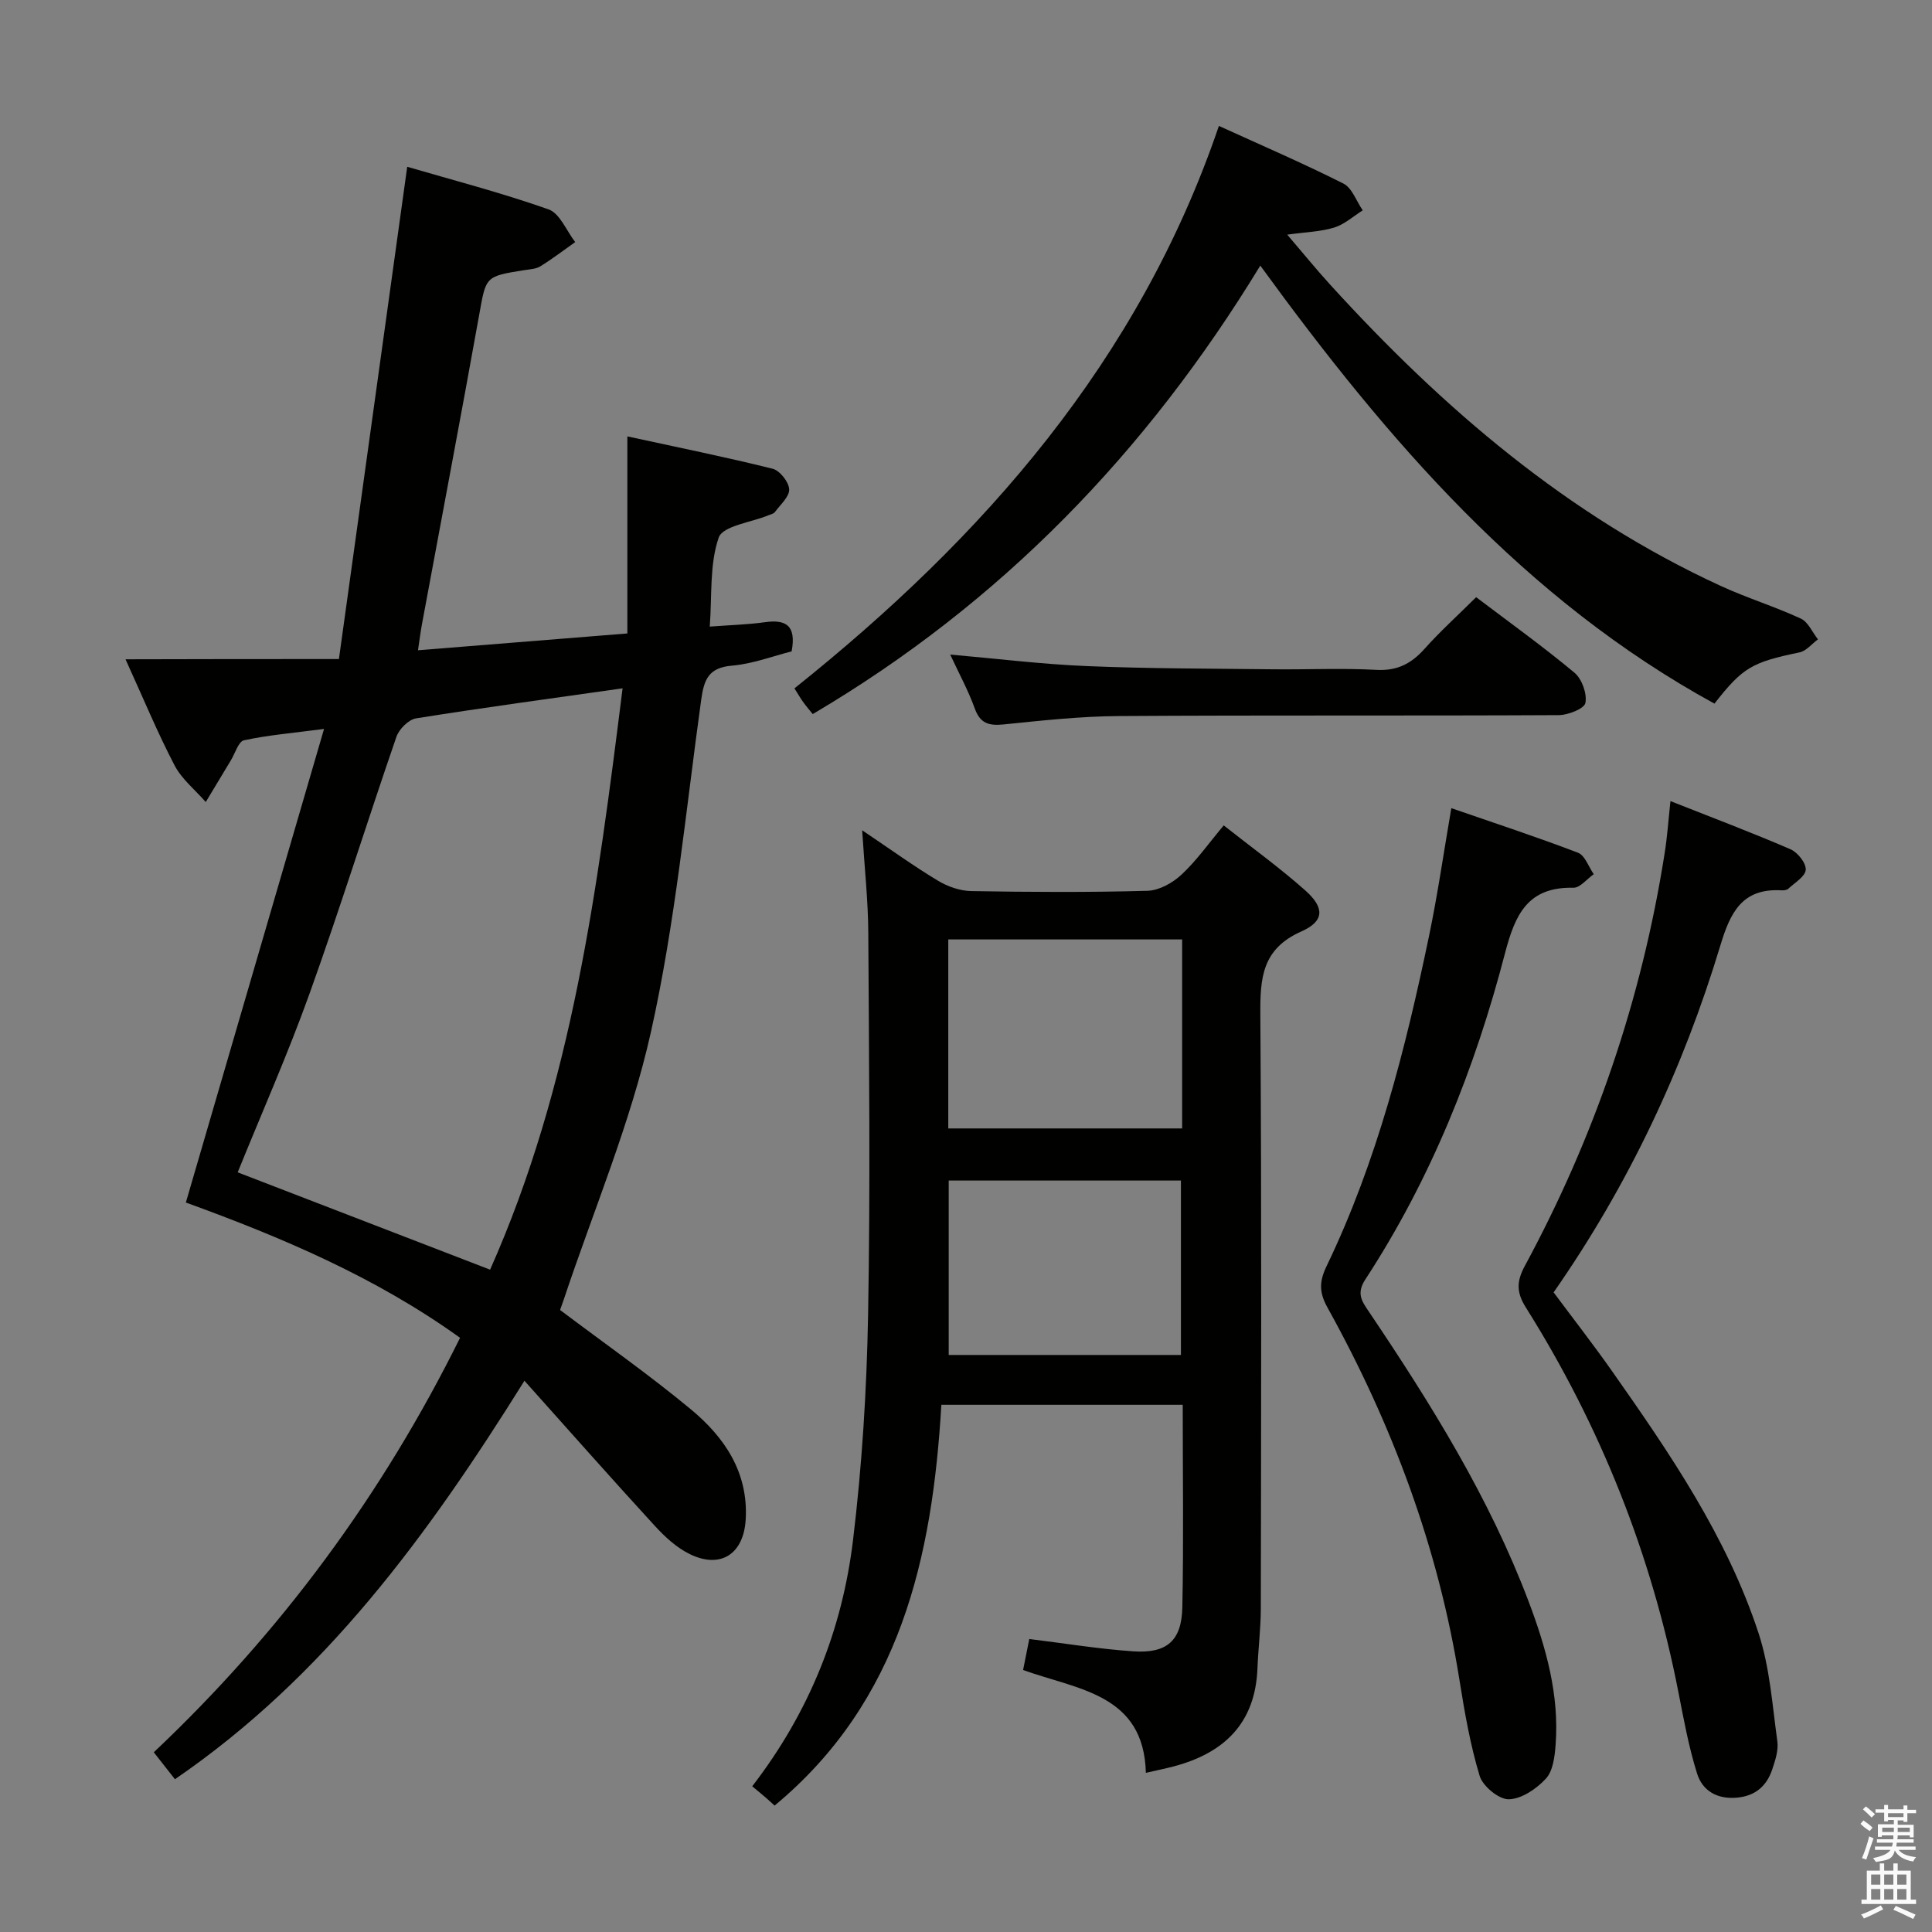 <svg enable-background="new 0 0 400 400" viewBox="0 0 400 400" xmlns="http://www.w3.org/2000/svg"><rect x="0" y="0" width="400" height="400" fill="#808080" stroke="none"/><path d="m385.2 377.6.6-.7c.6.4 1.3.9 1.9 1.5l-.6.7c-.8-.5-1.4-1-1.9-1.5zm.3 7.1c.6-1.4 1.1-2.9 1.5-4.5.3.1.6.3.9.4-.5 1.4-1 2.9-1.5 4.4zm.2-10.1.6-.6c.7.5 1.3 1.1 1.9 1.6l-.7.7c-.6-.6-1.2-1.2-1.8-1.7zm8.4-.8h.8v.9h1.8v.7h-1.8v1.8h-.8v-.3h-1.2v.9h3.3v2.6h-.8v-.4h-2.5c0 .3 0 .6-.1.8h3.4v.7h-3.5c0 .3-.1.6-.1.8h4v.7h-3.5c.7.9 1.9 1.3 3.6 1.5-.2.2-.4.5-.6.9-1.9-.3-3.2-1.1-3.8-2.3-.5 2.1-1.8 2-3.9 2.4-.2-.3-.4-.5-.6-.8 1.9-.4 3.1-.9 3.6-1.7h-3.2v-.7h3.5c.1-.2.1-.5.2-.8h-3.3v-.7h3.4c0-.2 0-.5 0-.8h-2.4v.3h-.8v-2.6h3.3v-.9h-1.2v.3h-.8v-1.8h-1.8v-.7h1.8v-.9h.8v.9h3.2zm-4.4 5.5h2.4c0-.3 0-.6 0-.9h-2.4zm1.2-3.1h3.2v-.8h-3.2zm4.4 2.2h-2.4v.9h2.5v-.9z" fill="#fafafb"/><path d="m389.2 385.8h.9v1.5h1.9v-1.5h.9v1.5h2.7v6h1.1v.9h-11.3v-.9h1.1v-6h2.7zm.2 8.7.5.8c-1.2.6-2.5 1.3-4 1.9-.2-.3-.3-.6-.6-.8 1.6-.6 3-1.3 4.1-1.9zm-2-4.3h1.9v-2.1h-1.9zm0 3.1h1.9v-2.2h-1.9zm2.7-3.1h1.9v-2.1h-1.9zm0 3.1h1.9v-2.2h-1.9zm2.4 1.3c1.4.6 2.7 1.2 4.1 1.8l-.5.9c-1.5-.7-2.8-1.4-4.1-1.9zm2.2-6.5h-1.9v2.1h1.9zm-1.9 5.2h1.9v-2.2h-1.9z" fill="#fafafb"/><g fill="#010100"><path d="m70.17 136.45c4.8-34.6 9.42-67.93 14.14-101.92 9.37 2.74 19.46 5.36 29.27 8.82 2.34.83 3.7 4.44 5.51 6.77-2.4 1.69-4.73 3.48-7.22 5.02-.94.58-2.23.61-3.38.8-8.08 1.28-7.86 1.32-9.28 9.25-3.84 21.37-7.9 42.7-11.85 64.05-.29 1.58-.49 3.17-.82 5.39 14.61-1.17 28.76-2.31 43.35-3.48 0-13.73 0-26.82 0-40.8 10.47 2.28 20.33 4.27 30.08 6.7 1.48.37 3.34 2.73 3.42 4.25s-1.82 3.17-2.94 4.7c-.26.36-.86.48-1.32.67-3.59 1.49-9.48 2.19-10.33 4.63-1.92 5.57-1.37 11.98-1.85 18.43 4.24-.32 7.85-.41 11.42-.91 4.27-.6 6.55.59 5.53 6.04-3.85.97-8.07 2.59-12.39 2.96-4.81.41-5.75 2.88-6.33 7.02-3.19 23-5.37 46.25-10.42 68.86-4.21 18.83-11.88 36.89-18.02 55.3-.26.77-.54 1.53-.78 2.22 9.15 6.89 18.41 13.38 27.08 20.57 6.96 5.77 11.91 13.03 11.35 22.78-.41 7.16-5.17 10.31-11.56 7.2-2.74-1.33-5.18-3.59-7.27-5.87-8.85-9.65-17.53-19.47-26.98-30.03-20.06 32.14-41.4 61.29-72.36 82.5-1.4-1.79-2.81-3.58-4.38-5.58 26.26-24.8 47.27-53.23 63.41-85.81-17.58-12.64-37.08-20.85-56.77-28.01 9.47-32.46 18.88-64.69 28.61-98.05-6.53.85-11.62 1.28-16.58 2.35-1.14.25-1.83 2.69-2.7 4.13-1.75 2.88-3.48 5.77-5.21 8.65-2.19-2.51-4.96-4.72-6.46-7.59-3.51-6.72-6.42-13.77-10.15-21.96 15.02-.05 29.06-.05 44.18-.05zm58.73 6.06c-14.84 2.11-28.82 3.99-42.76 6.22-1.56.25-3.52 2.23-4.07 3.83-6.11 17.72-11.69 35.62-18.02 53.26-4.47 12.45-9.85 24.58-14.84 36.9 17.48 6.74 34.85 13.44 52.26 20.15 17.01-38.24 22.22-78.85 27.43-120.36z"/><path d="m178.5 171.9c6.07 4.08 10.76 7.48 15.71 10.45 2.01 1.21 4.56 2.1 6.88 2.14 12.16.21 24.33.28 36.49-.06 2.41-.07 5.2-1.63 7.04-3.35 3.13-2.91 5.63-6.49 8.74-10.19 5.81 4.59 11.59 8.76 16.89 13.47 4 3.56 4 6.35-.83 8.49-8.15 3.62-8.53 9.65-8.48 17.22.28 40.99.16 81.99.1 122.98-.01 4.14-.54 8.28-.7 12.43-.46 11.32-6.91 17.47-17.32 20.23-1.75.46-3.53.82-5.78 1.34-.42-16.32-13.98-17.19-25.42-21.29.45-2.24.88-4.42 1.28-6.42 7.43.91 14.45 2.07 21.52 2.55 6.97.48 10.03-2.19 10.17-9.12.28-13.82.08-27.64.08-41.92-16.55 0-32.92 0-49.97 0-1.86 31.55-8.45 61.35-34.53 82.98-.56-.51-1.16-1.08-1.79-1.62-.88-.76-1.79-1.5-2.84-2.38 11.82-15.32 18.63-32.4 20.87-50.96 1.87-15.48 2.84-31.14 3.12-46.74.48-26.32.19-52.65.04-78.98-.03-6.59-.76-13.2-1.27-21.25zm66.25 22.6c-16.44 0-32.33 0-48.42 0v39.13h48.42c0-13.16 0-25.93 0-39.13zm-.25 86.03c0-12.29 0-24.28 0-36.11-16.32 0-32.2 0-48.08 0v36.11z"/><path d="m252.36 26.07c8.69 3.96 17.35 7.69 25.77 11.93 1.81.91 2.69 3.65 4.01 5.55-1.95 1.22-3.77 2.9-5.9 3.56-2.79.86-5.82.93-9.73 1.47 3.23 3.77 5.98 7.17 8.93 10.4 23.26 25.54 49.12 47.75 80.82 62.33 5.42 2.49 11.17 4.26 16.58 6.76 1.52.7 2.38 2.83 3.55 4.3-1.27.93-2.42 2.41-3.82 2.7-9.77 2.03-11.73 3.06-17.61 10.61-39.23-21.49-67.6-54.35-94.03-90.69-23.55 38.68-53.79 69.93-92.66 92.85-.56-.69-1.29-1.53-1.94-2.43-.58-.79-1.06-1.65-1.85-2.89 39.19-31.3 71.34-67.86 87.88-116.45z"/><path d="m300.48 167.32c8.81 3.05 17.6 5.93 26.23 9.23 1.44.55 2.19 2.92 3.26 4.44-1.41.98-2.84 2.84-4.22 2.81-9.44-.21-12.06 5.52-14.15 13.54-6.22 23.91-15.34 46.75-28.92 67.55-1.89 2.89-.74 4.49.67 6.58 12.84 19.06 24.98 38.52 33.15 60.14 3.6 9.54 6.36 19.3 5.57 29.65-.18 2.41-.53 5.37-2 6.98-1.94 2.11-5.04 4.22-7.68 4.28-2.05.05-5.39-2.69-6.04-4.83-1.96-6.46-3.12-13.2-4.19-19.9-4.36-27.38-13.92-52.91-27.31-77.06-1.72-3.1-1.77-5.33-.19-8.6 10.44-21.7 16.31-44.87 21.2-68.31 1.79-8.6 3.04-17.3 4.62-26.5z"/><path d="m345.85 165.86c8.63 3.41 16.82 6.5 24.85 9.97 1.48.64 3.25 2.86 3.16 4.24-.09 1.4-2.29 2.7-3.64 3.95-.31.29-.96.34-1.44.31-8.08-.45-10.54 4.59-12.59 11.39-7.73 25.59-19 49.58-34.53 71.85 4.06 5.46 8.24 10.82 12.14 16.37 11.97 17.03 23.75 34.25 30.3 54.22 2.33 7.12 2.84 14.86 3.88 22.36.26 1.86-.43 3.94-1.05 5.8-1.14 3.42-3.47 5.5-7.26 5.86-4.07.39-7.17-1.36-8.3-4.96-1.73-5.5-2.77-11.23-3.88-16.91-5.57-28.52-16.14-55.05-31.59-79.63-1.92-3.05-1.96-5.32-.22-8.55 14.5-26.82 24.22-55.3 28.96-85.44.55-3.41.78-6.87 1.21-10.83z"/><path d="m305.62 123.64c6.96 5.27 13.86 10.22 20.36 15.64 1.54 1.29 2.63 4.34 2.26 6.26-.23 1.19-3.59 2.51-5.55 2.52-30.33.16-60.66-.01-90.99.19-7.96.05-15.93.92-23.86 1.73-3.05.31-4.89-.14-6.03-3.31-1.34-3.72-3.26-7.22-5.08-11.15 9.71.85 19.02 2.01 28.35 2.39 12.8.53 25.62.51 38.43.66 7.17.08 14.35-.27 21.49.12 4.3.23 7.2-1.3 9.94-4.36 3.2-3.59 6.79-6.83 10.68-10.69z"/></g></svg>